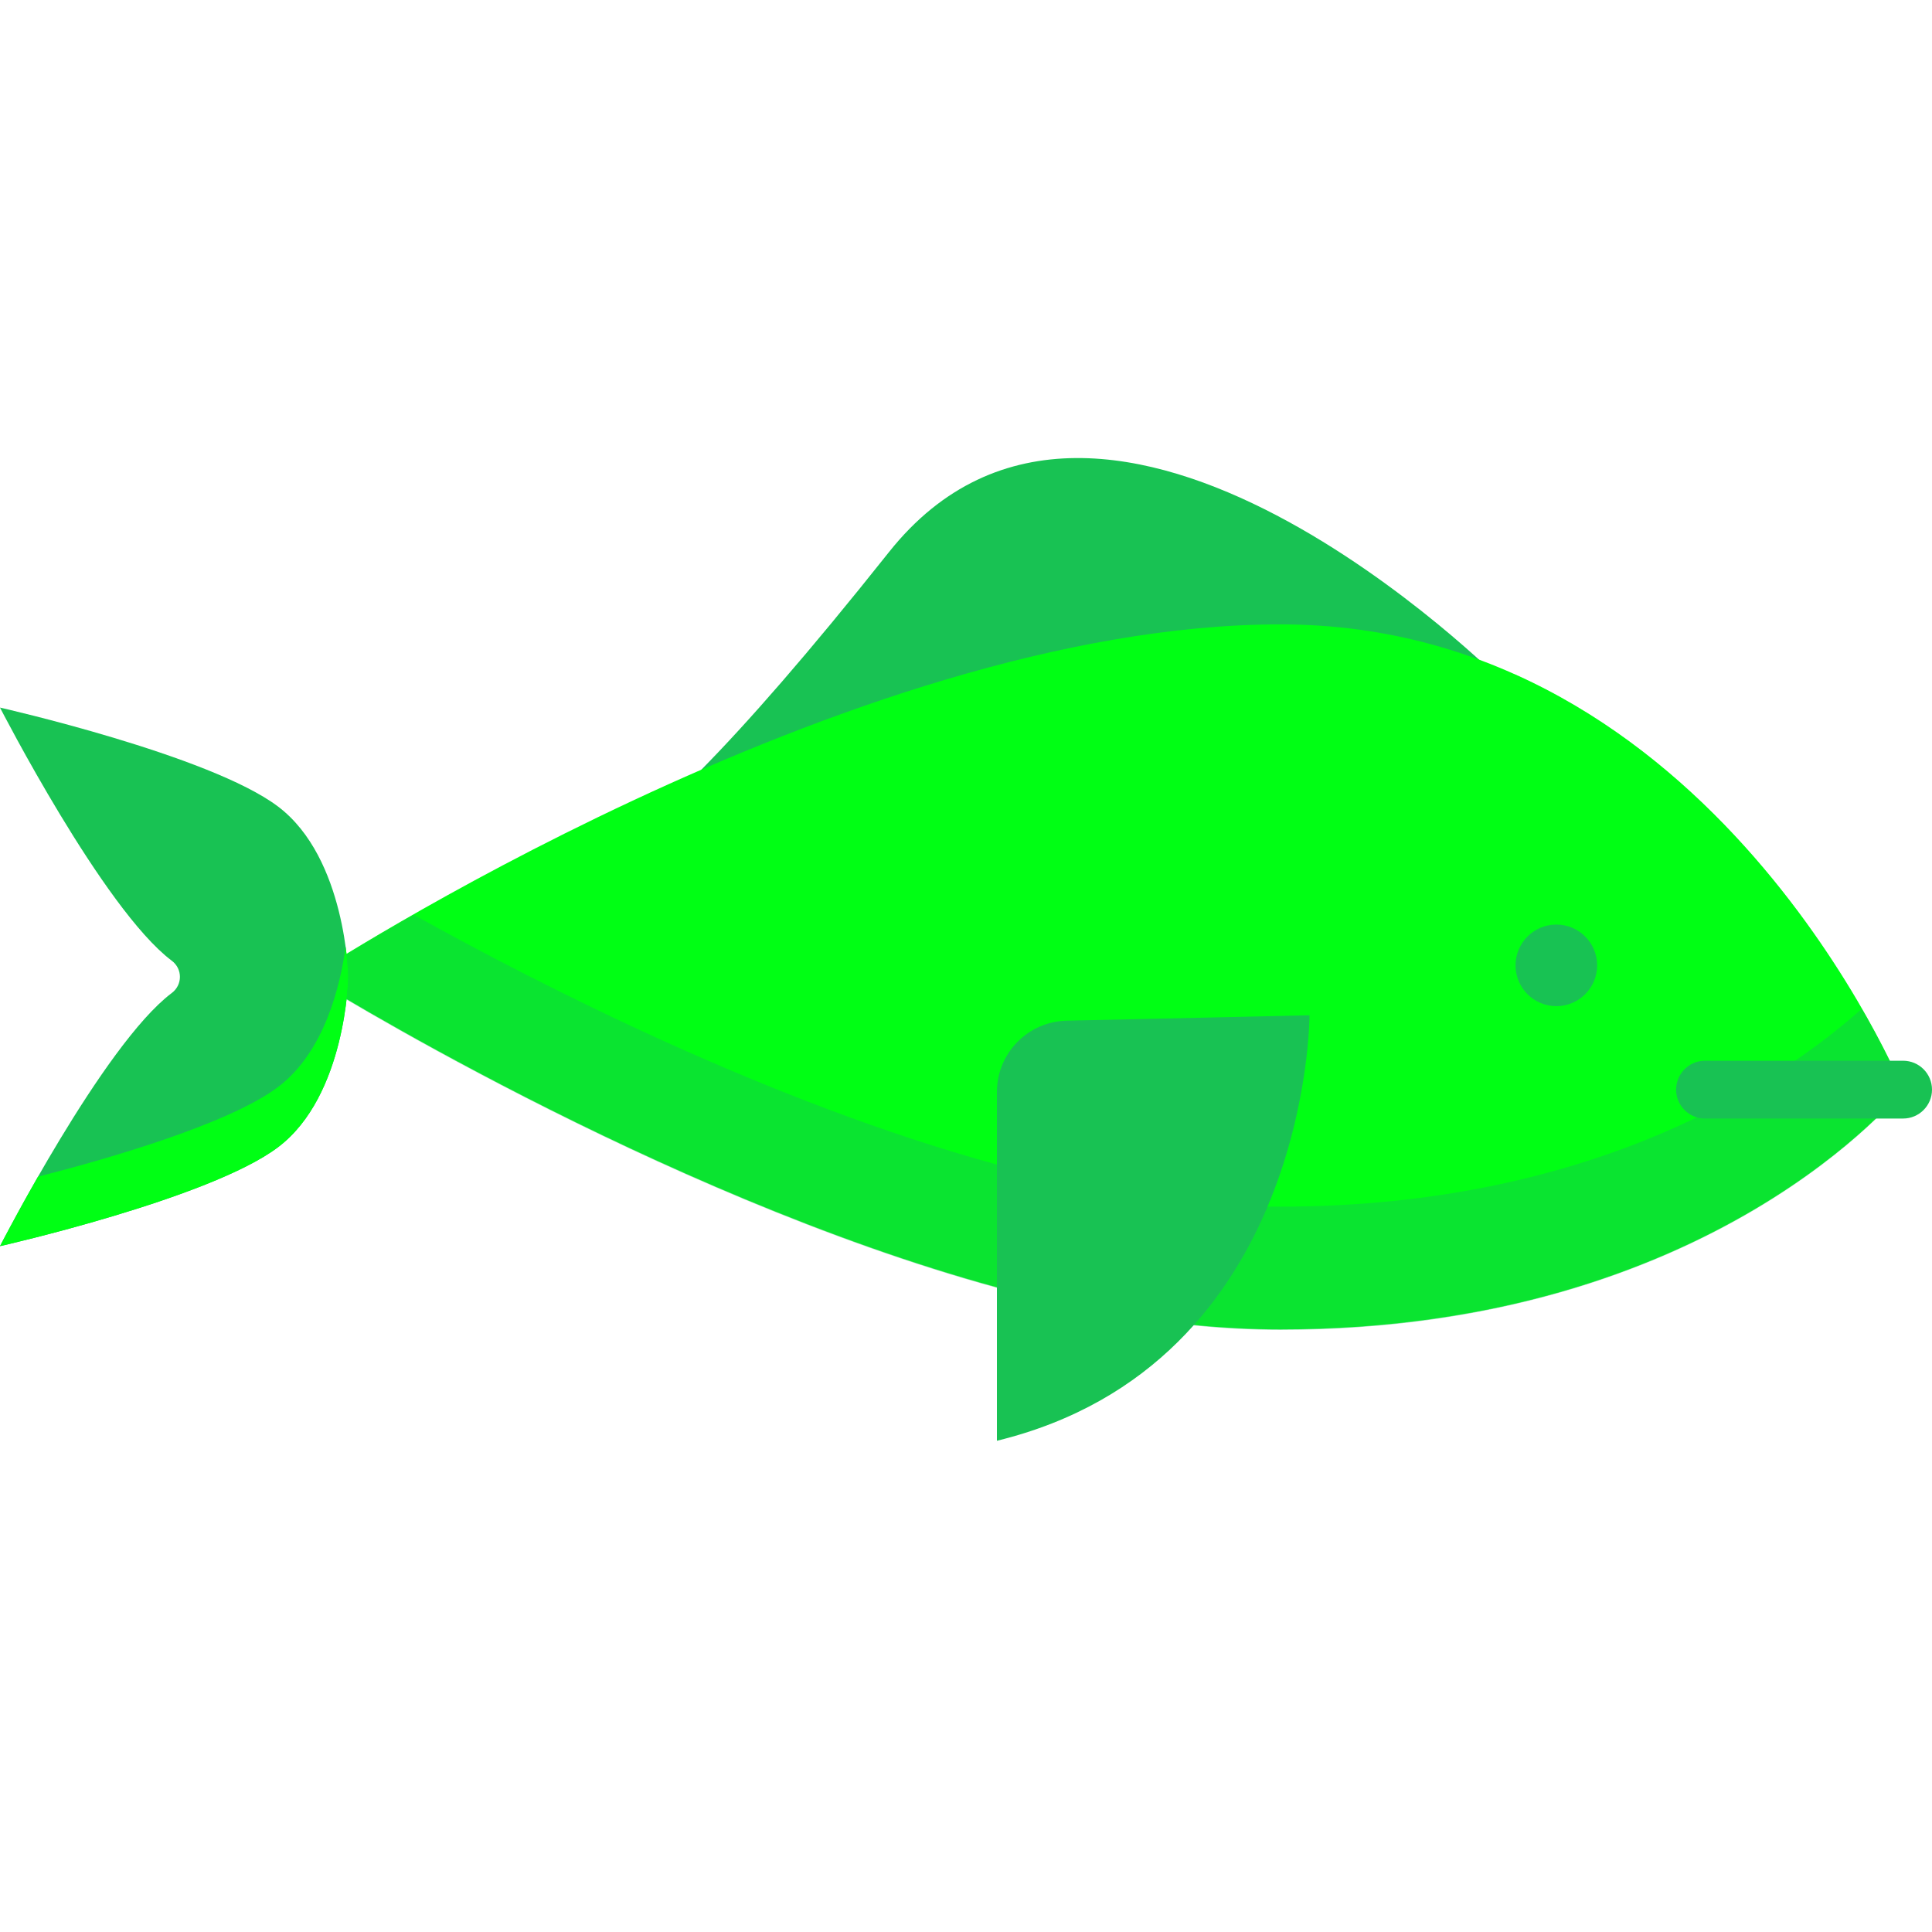 <?xml version="1.0" encoding="UTF-8" standalone="no"?>
<!DOCTYPE svg PUBLIC "-//W3C//DTD SVG 1.1//EN" "http://www.w3.org/Graphics/SVG/1.1/DTD/svg11.dtd">
<!-- Created with Vectornator (http://vectornator.io/) -->
<svg height="100%" stroke-miterlimit="10" style="fill-rule:nonzero;clip-rule:evenodd;stroke-linecap:round;stroke-linejoin:round;" version="1.1" viewBox="0 0 512 512" width="100%" xml:space="preserve" xmlns="http://www.w3.org/2000/svg" xmlns:xlink="http://www.w3.org/1999/xlink">
<defs/>
<g id="Untitled">
<path d="M149.887 222.889C149.887 222.889 149.564 254.535 235.576 146.324C292.65 74.519 398.115 180.618 398.115 180.618L149.887 222.889Z" fill="#18c253" fill-rule="nonzero" opacity="1" stroke="none"/>
<path d="M264.189 341.145C173.718 316.363 82.09 258.881 82.09 258.881C82.09 258.881 224.611 165.466 339.321 165.466C454.031 165.466 504.34 288.765 504.34 288.765C504.34 288.765 454.032 352.295 339.321 352.295C331.745 352.295 324.094 351.888 316.408 351.127L264.189 341.145Z" fill="#00ff14" fill-rule="nonzero" opacity="1" stroke="none"/>
<path d="M504.341 288.763C504.341 288.763 472.41 210.506 401.422 178.683C384.486 185.85 347.935 228.159 347.037 262.425C346.082 298.868 359.966 331.997 389.661 347.897C468.886 333.518 504.341 288.763 504.341 288.763Z" fill="#00ff14" fill-rule="nonzero" opacity="0.4" stroke="none"/>
<g opacity="1">
<path d="M339.322 319.769C331.746 319.769 324.095 319.362 316.409 318.601L264.189 308.618C204.129 292.166 143.569 261.308 109.635 242.418C92.378 252.273 82.09 259.014 82.09 259.014C82.09 259.014 173.718 316.497 264.188 341.278L316.408 351.261C324.094 352.022 331.745 352.429 339.321 352.429C454.031 352.429 504.34 288.899 504.34 288.899C504.34 288.899 500.775 280.163 493.382 267.345C472.998 285.556 423.502 319.769 339.322 319.769Z" fill="#18c253" fill-rule="nonzero" opacity="0.453" stroke="none"/>
<path d="M504.341 296.423L451.848 296.423C447.617 296.423 444.189 292.994 444.189 288.764C444.189 284.534 447.617 281.105 451.848 281.105L504.341 281.105C508.572 281.105 512 284.534 512 288.764C512 292.994 508.571 296.423 504.341 296.423Z" fill="#18c253" fill-rule="nonzero" opacity="1" stroke="none"/>
<path d="M347.037 269.059C347.037 269.059 347.091 361.568 264.193 381.819L264.193 289.395C264.193 279.115 272.406 270.718 282.683 270.49L347.037 269.059Z" fill="#18c253" fill-rule="nonzero" opacity="1" stroke="none"/>
<path d="M401.636 255.831C401.636 249.86 406.477 245.019 412.448 245.019C418.419 245.019 423.26 249.86 423.26 255.831C423.26 261.802 418.419 266.643 412.448 266.643C406.477 266.643 401.636 261.802 401.636 255.831Z" fill="#18c253" fill-rule="nonzero" opacity="1" stroke="none"/>
</g>
<path d="M92.303 258.88C92.303 258.88 91.769 227.404 73.69 213.743C55.61 200.081 0 187.516 0 187.516C0 187.516 27.365 240.881 45.444 254.542C45.469 254.56 45.493 254.579 45.518 254.597C48.404 256.764 48.404 260.994 45.518 263.161C45.493 263.179 45.469 263.198 45.444 263.216C27.365 276.879 0 330.244 0 330.244C0 330.244 55.61 317.68 73.69 304.018C91.769 290.355 92.303 258.881 92.303 258.88L92.302 258.88L92.303 258.88Z" fill="#18c253" fill-rule="nonzero" opacity="1" stroke="none"/>
<path d="M91.59 250.904C90.185 261.158 86.017 278.749 73.69 288.065C60.425 298.088 26.957 307.522 10.073 311.834C4.055 322.337 0 330.244 0 330.244C0 330.244 55.61 317.68 73.69 304.018C91.769 290.356 92.303 258.881 92.303 258.881L92.302 258.881L92.303 258.881C92.303 258.88 92.247 255.687 91.59 250.904Z" fill="#00ff14" fill-rule="nonzero" opacity="1" stroke="none"/>
</g>
</svg>

